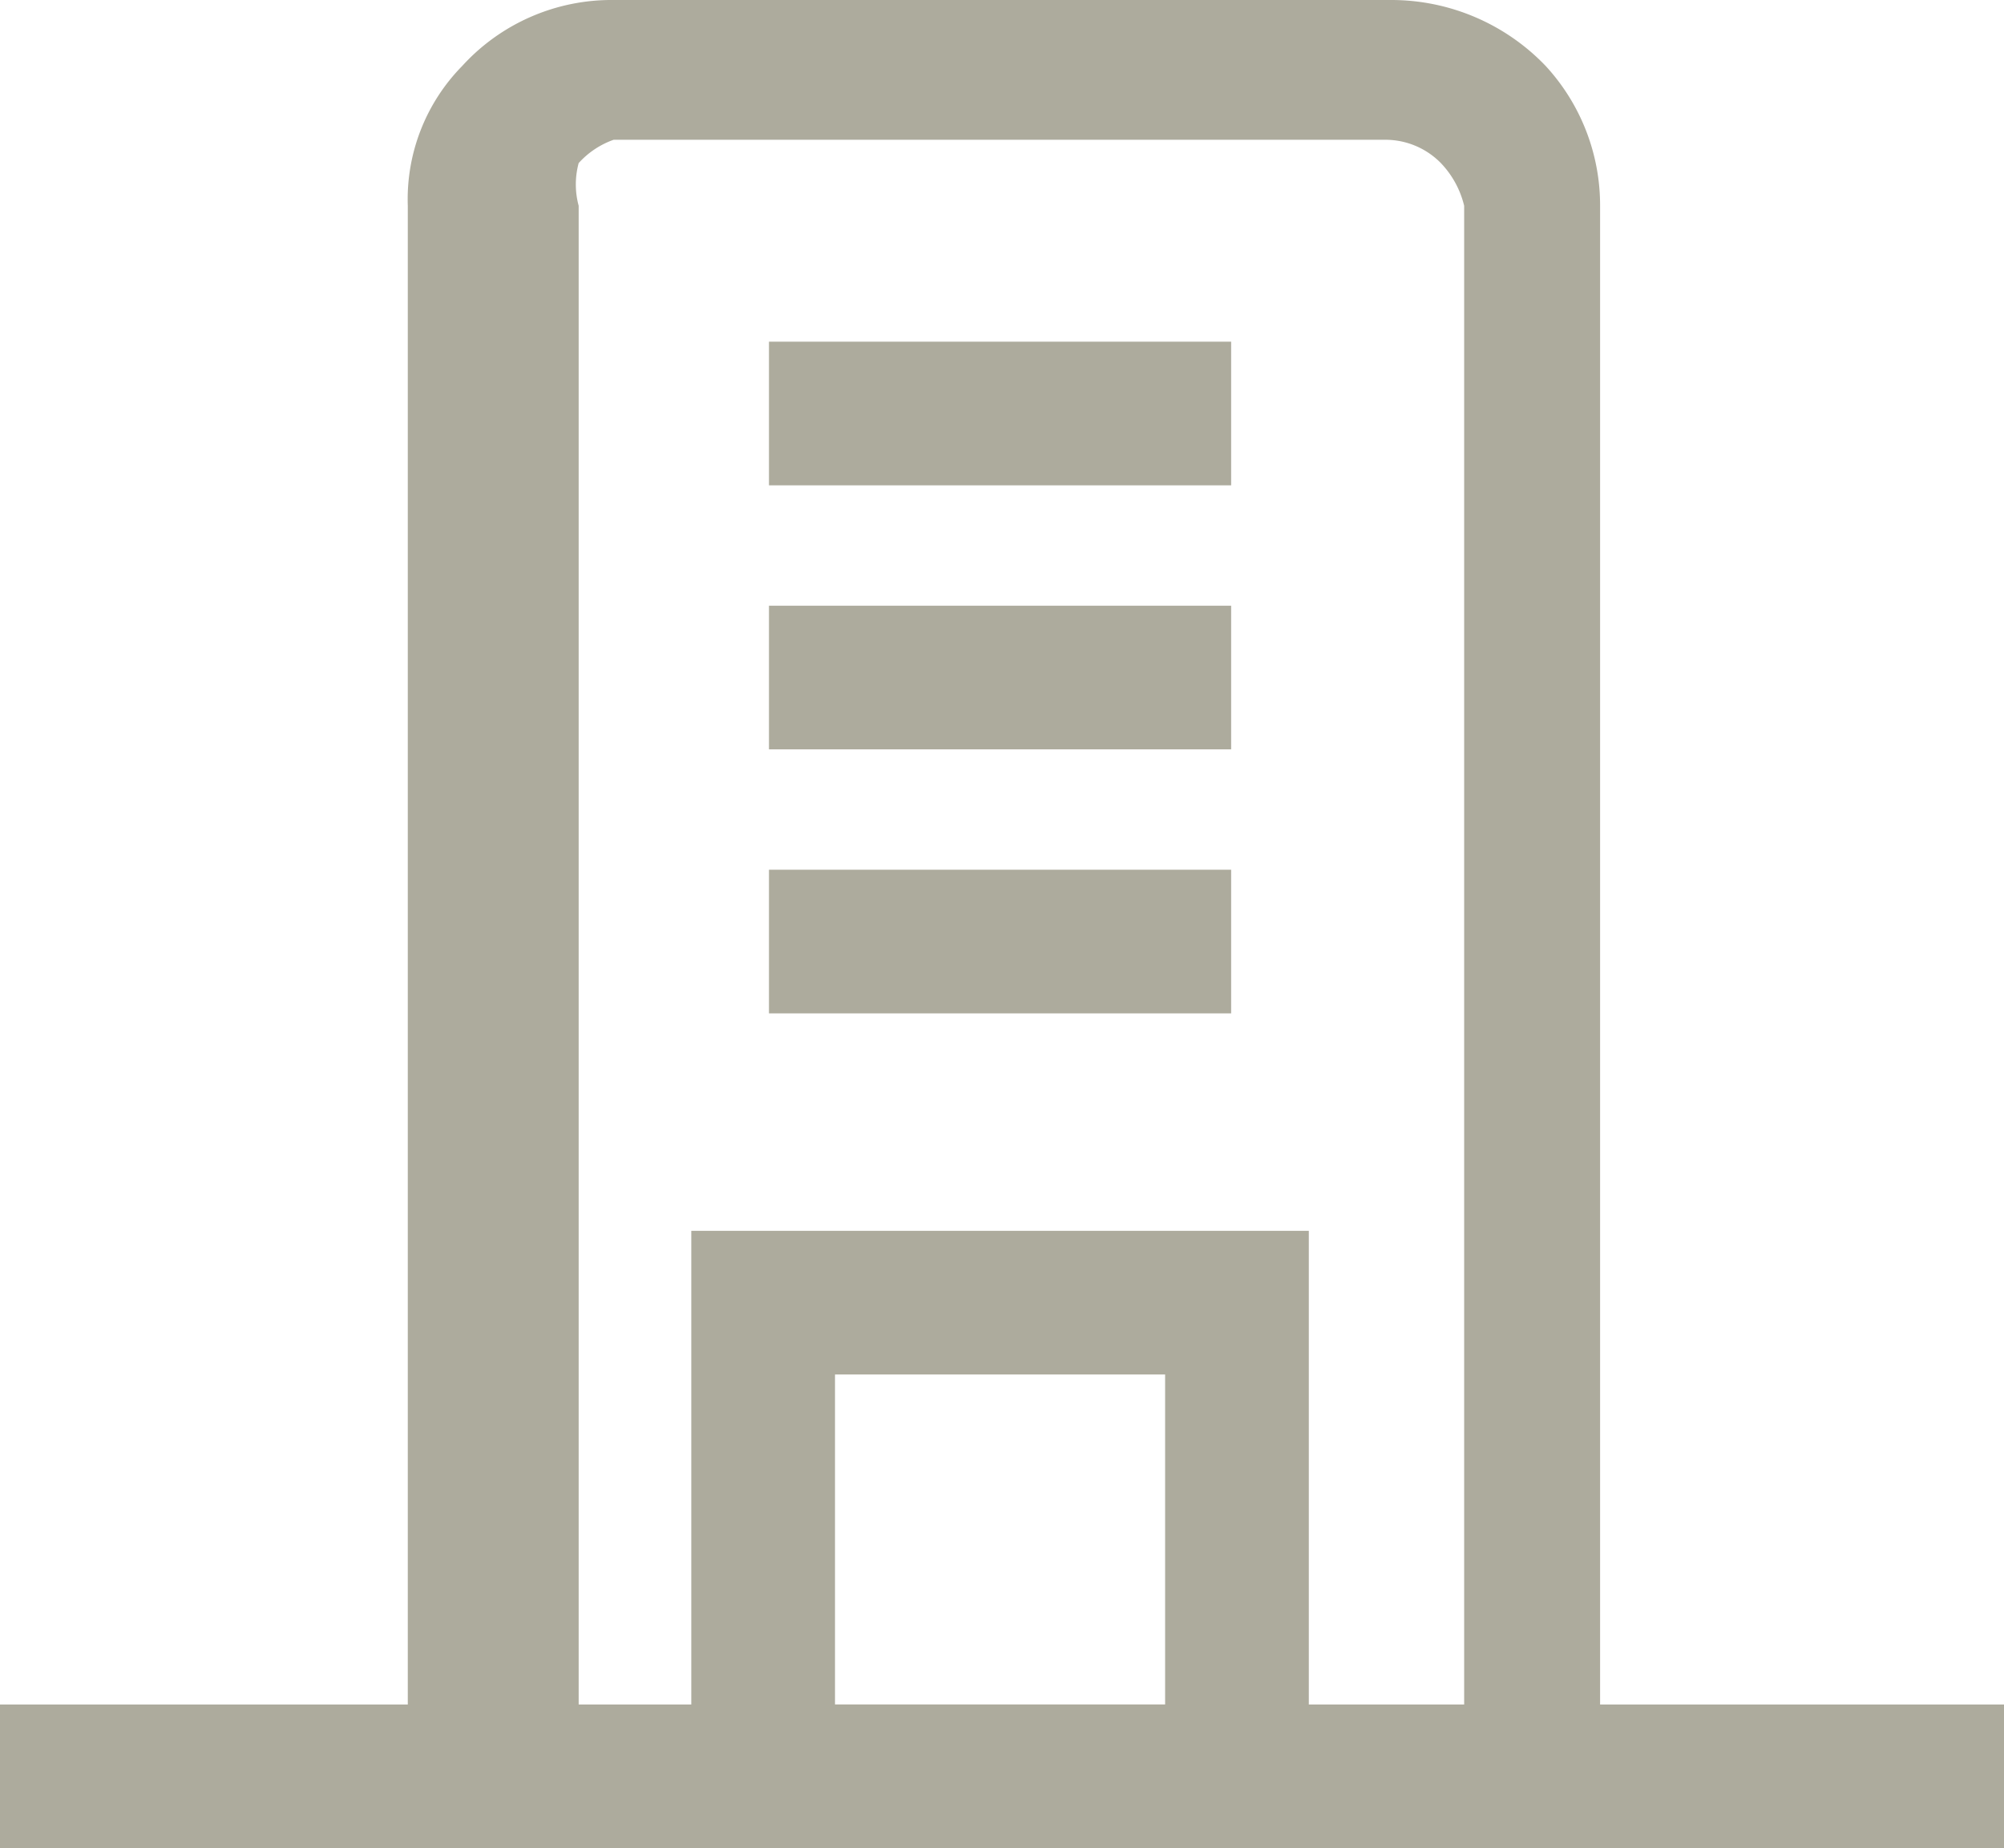<svg id="Layer_1" data-name="Layer 1" xmlns="http://www.w3.org/2000/svg" viewBox="0 0 5.16 4.76"><title>hoteles</title><g id="Layer_1-2" data-name="Layer_1"><g id="_1713003512608" data-name=" 1713003512608"><path d="M6.09,4.71h2a.55.55,0,0,1,.4.17.53.53,0,0,1,.14.36V9.47H5.56V5.24a.49.49,0,0,1,.14-.36A.52.52,0,0,1,6.09,4.71Zm2,.36h-2A.22.22,0,0,0,6,5.13a.21.21,0,0,0,0,.11V9.1H8.28V5.24a.24.24,0,0,0-.06-.11A.2.2,0,0,0,8.08,5.07Z" transform="translate(-4.51 -4.71)" style="fill:#adab9d"/><path d="M6.66,9.1h.85V8.25H6.66Zm1,.37H6.29V7.88H7.88V9.47Z" transform="translate(-4.51 -4.71)" style="fill:#adab9d"/><polygon points="3.17 2.61 1.98 2.61 1.98 2.24 3.17 2.24 3.17 2.61" style="fill:#adab9d"/><polygon points="3.17 1.93 1.98 1.93 1.98 1.56 3.17 1.56 3.17 1.93" style="fill:#adab9d"/><polygon points="3.17 1.25 1.98 1.25 1.98 0.88 3.17 0.88 3.17 1.25" style="fill:#adab9d"/><polygon points="1.22 4.76 0 4.76 0 4.39 1.22 4.39 1.22 4.76" style="fill:#adab9d"/><polygon points="5.16 4.76 3.94 4.76 3.94 4.39 5.16 4.39 5.16 4.76" style="fill:#adab9d"/></g></g></svg>